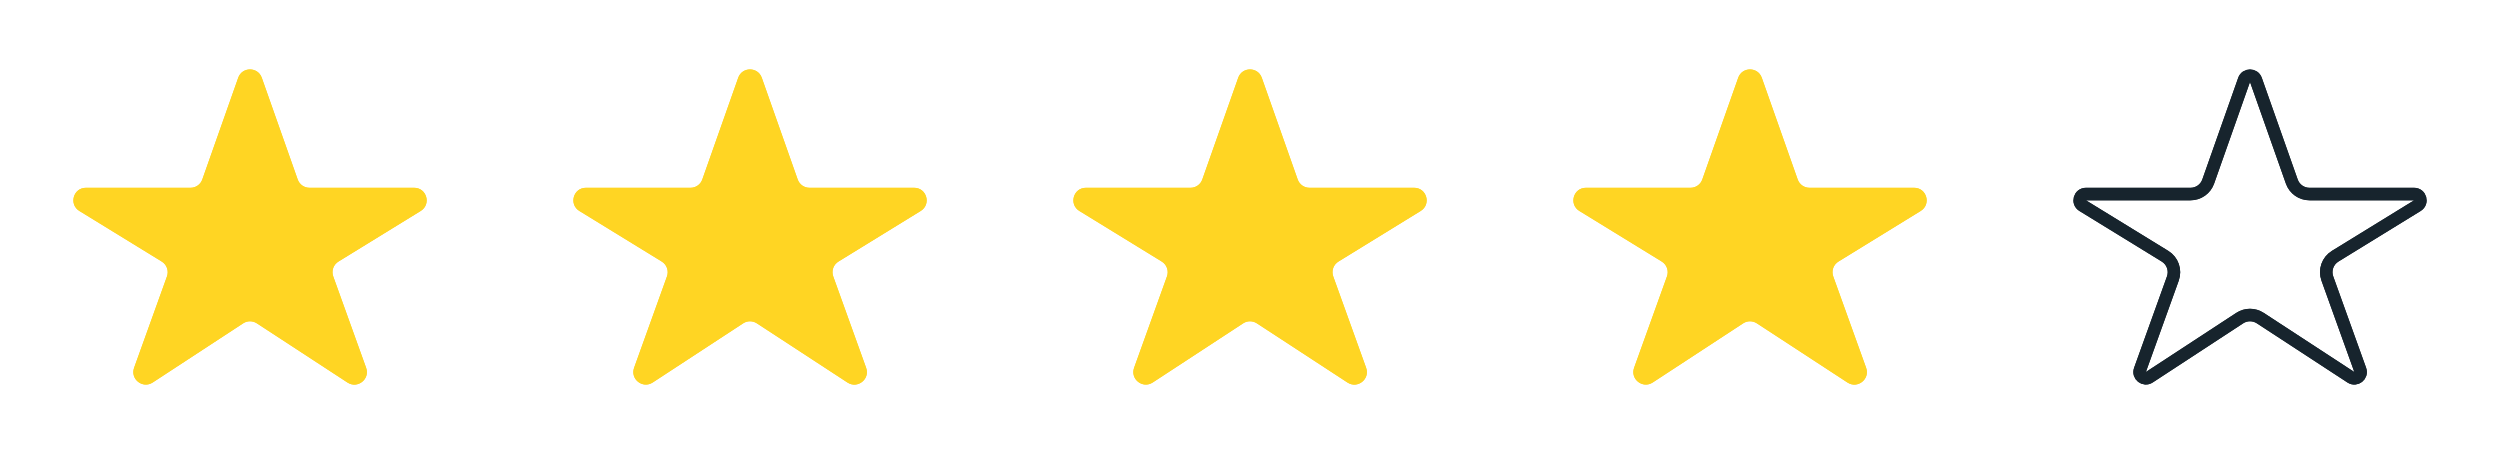 <svg width="200" height="36" viewBox="0 0 200 36" fill="none" xmlns="http://www.w3.org/2000/svg">
<path d="M24.757 15.024C24.333 15.024 23.955 14.757 23.814 14.357L20.943 6.222C20.629 5.332 19.371 5.332 19.057 6.222L16.185 14.357C16.044 14.757 15.666 15.024 15.242 15.024H6.873C5.864 15.024 5.49 16.348 6.349 16.876L12.94 20.923C13.344 21.171 13.518 21.668 13.358 22.114L10.728 29.423C10.403 30.326 11.413 31.124 12.216 30.599L19.453 25.865C19.785 25.648 20.214 25.648 20.547 25.865L27.802 30.603C28.605 31.127 29.614 30.329 29.29 29.427L26.658 22.113C26.498 21.668 26.672 21.171 27.075 20.923L33.656 16.876C34.514 16.347 34.14 15.024 33.132 15.024H24.757Z" fill="#FFD523"/>
<path d="M24.757 15.024C24.333 15.024 23.955 14.757 23.814 14.357L20.943 6.222C20.629 5.332 19.371 5.332 19.057 6.222L16.185 14.357C16.044 14.757 15.666 15.024 15.242 15.024H6.873C5.864 15.024 5.49 16.348 6.349 16.876L12.94 20.923C13.344 21.171 13.518 21.668 13.358 22.114L10.728 29.423C10.403 30.326 11.413 31.124 12.216 30.599L19.453 25.865C19.785 25.648 20.214 25.648 20.547 25.865L27.802 30.603C28.605 31.127 29.614 30.329 29.29 29.427L26.658 22.113C26.498 21.668 26.672 21.171 27.075 20.923L33.656 16.876C34.514 16.347 34.14 15.024 33.132 15.024H24.757Z" fill="#FFD523"/>
<path d="M64.757 15.024C64.333 15.024 63.955 14.757 63.814 14.357L60.943 6.222C60.629 5.332 59.371 5.332 59.057 6.222L56.185 14.357C56.044 14.757 55.666 15.024 55.242 15.024H46.873C45.864 15.024 45.49 16.348 46.349 16.876L52.94 20.923C53.344 21.171 53.518 21.668 53.358 22.114L50.728 29.423C50.403 30.326 51.413 31.124 52.216 30.599L59.453 25.865C59.785 25.648 60.214 25.648 60.547 25.865L67.802 30.603C68.605 31.127 69.615 30.329 69.29 29.427L66.658 22.113C66.498 21.668 66.672 21.171 67.075 20.923L73.656 16.876C74.514 16.347 74.14 15.024 73.132 15.024H64.757Z" fill="#FFD523"/>
<path d="M64.757 15.024C64.333 15.024 63.955 14.757 63.814 14.357L60.943 6.222C60.629 5.332 59.371 5.332 59.057 6.222L56.185 14.357C56.044 14.757 55.666 15.024 55.242 15.024H46.873C45.864 15.024 45.49 16.348 46.349 16.876L52.94 20.923C53.344 21.171 53.518 21.668 53.358 22.114L50.728 29.423C50.403 30.326 51.413 31.124 52.216 30.599L59.453 25.865C59.785 25.648 60.214 25.648 60.547 25.865L67.802 30.603C68.605 31.127 69.615 30.329 69.29 29.427L66.658 22.113C66.498 21.668 66.672 21.171 67.075 20.923L73.656 16.876C74.514 16.347 74.14 15.024 73.132 15.024H64.757Z" fill="#FFD523"/>
<path d="M104.757 15.024C104.333 15.024 103.955 14.757 103.814 14.357L100.943 6.222C100.629 5.332 99.371 5.332 99.057 6.222L96.185 14.357C96.044 14.757 95.666 15.024 95.242 15.024H86.873C85.864 15.024 85.49 16.348 86.349 16.876L92.94 20.923C93.344 21.171 93.518 21.668 93.358 22.114L90.728 29.423C90.403 30.326 91.413 31.124 92.216 30.599L99.453 25.865C99.785 25.648 100.214 25.648 100.547 25.865L107.802 30.603C108.605 31.127 109.614 30.329 109.29 29.427L106.658 22.113C106.498 21.668 106.672 21.171 107.075 20.923L113.655 16.876C114.514 16.347 114.14 15.024 113.132 15.024H104.757Z" fill="#FFD523"/>
<path d="M104.757 15.024C104.333 15.024 103.955 14.757 103.814 14.357L100.943 6.222C100.629 5.332 99.371 5.332 99.057 6.222L96.185 14.357C96.044 14.757 95.666 15.024 95.242 15.024H86.873C85.864 15.024 85.49 16.348 86.349 16.876L92.94 20.923C93.344 21.171 93.518 21.668 93.358 22.114L90.728 29.423C90.403 30.326 91.413 31.124 92.216 30.599L99.453 25.865C99.785 25.648 100.214 25.648 100.547 25.865L107.802 30.603C108.605 31.127 109.614 30.329 109.29 29.427L106.658 22.113C106.498 21.668 106.672 21.171 107.075 20.923L113.655 16.876C114.514 16.347 114.14 15.024 113.132 15.024H104.757Z" fill="#FFD523"/>
<path d="M144.757 15.024C144.333 15.024 143.955 14.757 143.814 14.357L140.943 6.222C140.629 5.332 139.371 5.332 139.057 6.222L136.185 14.357C136.044 14.757 135.666 15.024 135.242 15.024H126.873C125.864 15.024 125.49 16.348 126.349 16.876L132.94 20.923C133.344 21.171 133.518 21.668 133.358 22.114L130.728 29.423C130.403 30.326 131.413 31.124 132.216 30.599L139.453 25.865C139.785 25.648 140.214 25.648 140.547 25.865L147.802 30.603C148.605 31.127 149.614 30.329 149.29 29.427L146.658 22.113C146.498 21.668 146.672 21.171 147.075 20.923L153.655 16.876C154.514 16.347 154.14 15.024 153.132 15.024H144.757Z" fill="#FFD523"/>
<path d="M144.757 15.024C144.333 15.024 143.955 14.757 143.814 14.357L140.943 6.222C140.629 5.332 139.371 5.332 139.057 6.222L136.185 14.357C136.044 14.757 135.666 15.024 135.242 15.024H126.873C125.864 15.024 125.49 16.348 126.349 16.876L132.94 20.923C133.344 21.171 133.518 21.668 133.358 22.114L130.728 29.423C130.403 30.326 131.413 31.124 132.216 30.599L139.453 25.865C139.785 25.648 140.214 25.648 140.547 25.865L147.802 30.603C148.605 31.127 149.614 30.329 149.29 29.427L146.658 22.113C146.498 21.668 146.672 21.171 147.075 20.923L153.655 16.876C154.514 16.347 154.14 15.024 153.132 15.024H144.757Z" fill="#FFD523"/>
<path d="M183.343 14.523C183.554 15.123 184.121 15.524 184.757 15.524H193.132C193.636 15.524 193.823 16.186 193.394 16.45L186.813 20.497C186.208 20.869 185.947 21.614 186.188 22.282L188.819 29.596C188.982 30.047 188.477 30.446 188.075 30.184L180.82 25.446C180.322 25.121 179.677 25.121 179.179 25.447L171.942 30.18C171.541 30.443 171.036 30.044 171.198 29.593L173.828 22.283C174.069 21.614 173.807 20.869 173.202 20.497L166.611 16.45C166.181 16.186 166.368 15.524 166.873 15.524H175.242C175.878 15.524 176.445 15.123 176.657 14.523L179.528 6.388C179.685 5.944 180.314 5.944 180.471 6.388L183.343 14.523Z" stroke="#17242D"/>
<path d="M183.343 14.523C183.554 15.123 184.121 15.524 184.757 15.524H193.132C193.636 15.524 193.823 16.186 193.394 16.45L186.813 20.497C186.208 20.869 185.947 21.614 186.188 22.282L188.819 29.596C188.982 30.047 188.477 30.446 188.075 30.184L180.82 25.446C180.322 25.121 179.677 25.121 179.179 25.447L171.942 30.18C171.541 30.443 171.036 30.044 171.198 29.593L173.828 22.283C174.069 21.614 173.807 20.869 173.202 20.497L166.611 16.45C166.181 16.186 166.368 15.524 166.873 15.524H175.242C175.878 15.524 176.445 15.123 176.657 14.523L179.528 6.388C179.685 5.944 180.314 5.944 180.471 6.388L183.343 14.523Z" stroke="#17242D"/>
</svg>
